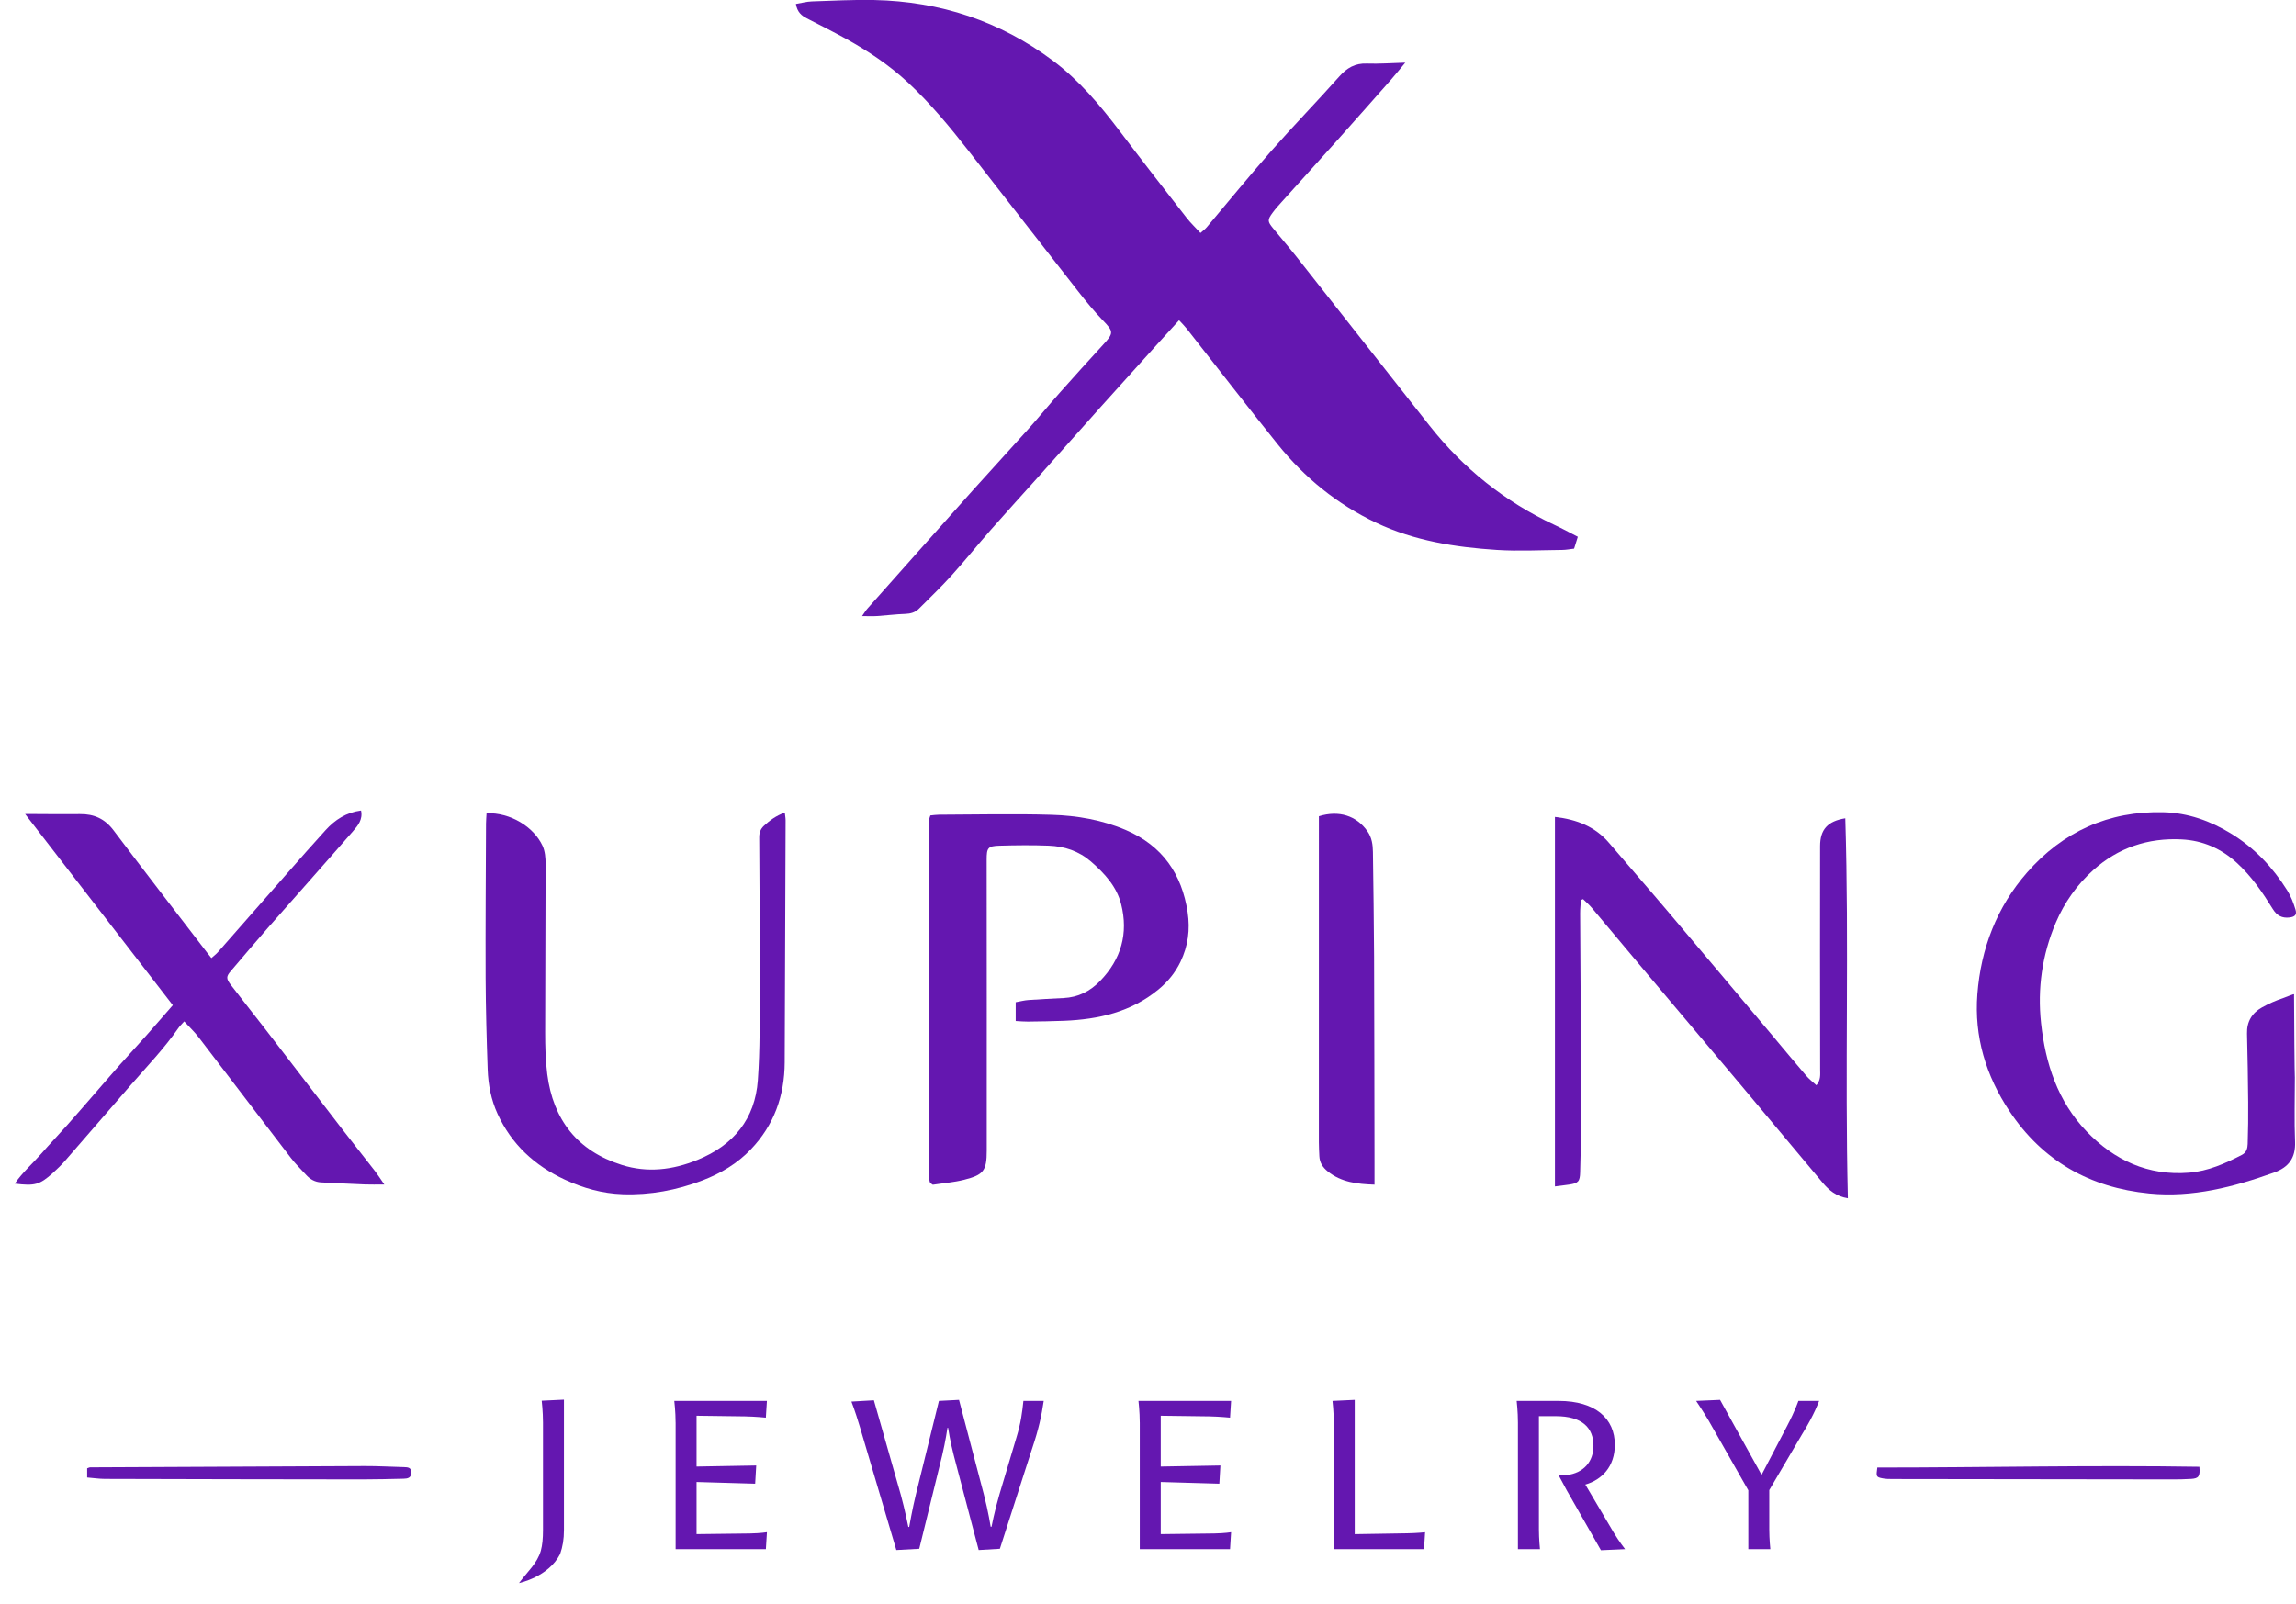 <svg width="93" height="65" viewBox="0 0 93 65" fill="none" xmlns="http://www.w3.org/2000/svg">
<path d="M32.237 0.16C32.47 0.121 32.677 0.064 32.886 0.057C33.727 0.029 34.57 -0.016 35.411 0.001C38.081 0.057 40.507 0.857 42.644 2.454C43.714 3.254 44.564 4.268 45.365 5.326C46.253 6.499 47.157 7.66 48.06 8.82C48.224 9.031 48.42 9.217 48.625 9.439C48.726 9.348 48.812 9.287 48.877 9.21C49.748 8.18 50.598 7.132 51.489 6.12C52.39 5.097 53.343 4.119 54.248 3.1C54.558 2.751 54.886 2.557 55.366 2.575C55.863 2.593 56.362 2.554 56.922 2.538C56.713 2.788 56.532 3.015 56.34 3.233C55.599 4.073 54.858 4.911 54.111 5.746C53.382 6.561 52.646 7.369 51.915 8.182C51.788 8.322 51.661 8.463 51.55 8.615C51.333 8.909 51.338 8.97 51.566 9.249C51.89 9.645 52.225 10.035 52.543 10.437C54.331 12.704 56.114 14.976 57.902 17.243C59.27 18.978 60.953 20.327 62.966 21.268C63.282 21.416 63.588 21.584 63.91 21.749C63.855 21.925 63.812 22.062 63.759 22.23C63.597 22.248 63.439 22.28 63.28 22.282C62.398 22.289 61.512 22.338 60.633 22.282C58.95 22.173 57.292 21.915 55.746 21.182C54.16 20.43 52.838 19.352 51.751 17.998C50.509 16.451 49.298 14.88 48.072 13.321C47.983 13.208 47.879 13.107 47.759 12.975C47.441 13.324 47.152 13.64 46.864 13.959C46.113 14.791 45.361 15.621 44.614 16.455C43.767 17.4 42.925 18.349 42.08 19.295C41.432 20.019 40.776 20.736 40.135 21.465C39.6 22.073 39.094 22.706 38.552 23.306C38.127 23.776 37.669 24.216 37.221 24.664C37.071 24.814 36.885 24.867 36.668 24.874C36.289 24.886 35.912 24.936 35.533 24.961C35.35 24.973 35.166 24.963 34.918 24.963C35.016 24.825 35.067 24.736 35.135 24.66C36.552 23.065 37.969 21.47 39.392 19.879C40.13 19.054 40.884 18.243 41.622 17.417C42.072 16.914 42.5 16.391 42.948 15.886C43.521 15.241 44.101 14.6 44.685 13.964C45.119 13.493 45.108 13.433 44.672 12.981C44.317 12.612 43.992 12.214 43.676 11.811C42.187 9.909 40.708 8 39.22 6.097C38.463 5.129 37.678 4.182 36.776 3.342C36.012 2.63 35.142 2.053 34.226 1.549C33.716 1.269 33.196 1.01 32.679 0.743C32.467 0.633 32.293 0.492 32.238 0.16L32.237 0.16Z" fill="#6417B0"/>
<path d="M74.848 48.549C74.374 48.472 74.083 48.226 73.827 47.919C72.728 46.603 71.629 45.288 70.526 43.975C69.207 42.404 67.882 40.838 66.561 39.268C65.866 38.441 65.176 37.611 64.48 36.786C64.372 36.658 64.243 36.548 64.124 36.43C64.094 36.442 64.064 36.454 64.035 36.466C64.024 36.647 64.003 36.828 64.004 37.008C64.018 39.725 64.039 42.442 64.048 45.159C64.051 45.939 64.022 46.719 64.004 47.499C63.995 47.869 63.928 47.941 63.56 47.995C63.374 48.023 63.187 48.044 62.983 48.07V33.099C63.871 33.202 64.614 33.491 65.181 34.158C65.977 35.093 66.787 36.017 67.58 36.955C68.984 38.614 70.381 40.279 71.78 41.942C72.24 42.49 72.696 43.042 73.162 43.585C73.28 43.723 73.428 43.836 73.574 43.971C73.761 43.751 73.726 43.529 73.726 43.321C73.728 41.761 73.722 40.2 73.721 38.64C73.72 37.187 73.724 35.734 73.724 34.281C73.724 33.612 74.026 33.271 74.744 33.155C74.903 38.273 74.723 43.391 74.849 48.548L74.848 48.549Z" fill="#6417B0"/>
<path d="M92.954 43.637C92.954 44.512 92.927 45.387 92.962 46.26C92.988 46.911 92.707 47.294 92.108 47.509C90.475 48.093 88.815 48.528 87.058 48.356C84.647 48.12 82.731 47.034 81.391 45.014C80.439 43.579 79.961 42.002 80.094 40.278C80.237 38.431 80.881 36.752 82.105 35.353C83.55 33.703 85.406 32.85 87.64 32.91C88.625 32.937 89.523 33.257 90.361 33.768C91.318 34.352 92.06 35.141 92.647 36.078C92.795 36.314 92.898 36.584 92.979 36.851C93.044 37.062 92.958 37.146 92.739 37.173C92.438 37.209 92.228 37.1 92.064 36.836C91.646 36.159 91.197 35.501 90.602 34.958C89.97 34.382 89.229 34.053 88.369 34.01C87.002 33.94 85.79 34.35 84.781 35.259C84.125 35.85 83.619 36.566 83.27 37.385C82.715 38.692 82.523 40.057 82.674 41.453C82.85 43.086 83.345 44.619 84.518 45.841C85.639 47.007 87.004 47.646 88.667 47.513C89.439 47.451 90.132 47.141 90.809 46.791C90.999 46.693 91.037 46.521 91.043 46.351C91.062 45.787 91.068 45.222 91.063 44.658C91.055 43.731 91.04 42.803 91.016 41.876C91.004 41.393 91.216 41.042 91.625 40.815C91.895 40.665 92.183 40.537 92.477 40.44C92.977 40.249 92.922 40.258 92.921 40.329C92.924 41.284 92.943 43.636 92.953 43.636L92.954 43.637Z" fill="#6417B0"/>
<path d="M41.141 41.369V40.606C41.322 40.574 41.49 40.529 41.66 40.517C42.134 40.483 42.609 40.461 43.083 40.437C43.668 40.407 44.147 40.17 44.554 39.752C45.417 38.865 45.71 37.817 45.412 36.634C45.233 35.921 44.742 35.387 44.193 34.909C43.7 34.48 43.114 34.287 42.477 34.263C41.813 34.237 41.146 34.245 40.482 34.264C40.011 34.277 39.965 34.356 39.965 34.832C39.968 38.761 39.971 42.689 39.968 46.617C39.968 47.431 39.844 47.602 39.05 47.801C38.62 47.908 38.172 47.942 37.783 48.002C37.715 47.955 37.703 47.949 37.694 47.94C37.684 47.931 37.673 47.92 37.669 47.908C37.658 47.87 37.642 47.831 37.642 47.791C37.641 42.922 37.642 38.052 37.643 33.182C37.643 33.145 37.664 33.107 37.684 33.04C37.796 33.03 37.915 33.01 38.033 33.01C39.554 33.005 41.076 32.968 42.596 33.014C43.627 33.044 44.652 33.221 45.611 33.634C47.082 34.267 47.872 35.408 48.106 36.963C48.211 37.664 48.124 38.327 47.818 38.965C47.605 39.408 47.305 39.776 46.921 40.092C45.81 41.007 44.495 41.302 43.099 41.359C42.61 41.379 42.122 41.385 41.633 41.391C41.486 41.393 41.339 41.379 41.141 41.368V41.369Z" fill="#6417B0"/>
<path d="M15.566 47.992C15.246 47.992 15.017 47.999 14.789 47.99C14.193 47.966 13.598 47.936 13.003 47.906C12.759 47.893 12.562 47.783 12.401 47.605C12.193 47.376 11.967 47.159 11.78 46.913C10.532 45.287 9.294 43.653 8.047 42.027C7.878 41.806 7.672 41.614 7.461 41.384C7.358 41.501 7.281 41.572 7.223 41.657C6.653 42.478 5.961 43.2 5.306 43.952C4.421 44.969 3.542 45.992 2.655 47.009C2.496 47.191 2.322 47.363 2.141 47.525C1.609 48.003 1.409 48.058 0.598 47.956C0.917 47.494 1.321 47.145 1.667 46.749C2.013 46.352 2.377 45.972 2.727 45.579C3.086 45.177 3.438 44.767 3.793 44.36C4.147 43.954 4.498 43.544 4.856 43.14C5.205 42.747 5.565 42.362 5.914 41.969C6.272 41.567 6.622 41.159 7 40.727C5.02 38.164 3.049 35.611 1.018 32.982C1.198 32.982 1.284 32.982 1.37 32.982C1.994 32.984 2.619 32.993 3.243 32.985C3.812 32.978 4.25 33.177 4.601 33.644C5.842 35.292 7.106 36.923 8.361 38.561C8.417 38.635 8.476 38.708 8.563 38.818C8.659 38.731 8.753 38.662 8.827 38.578C9.772 37.505 10.714 36.428 11.658 35.355C12.166 34.778 12.672 34.199 13.19 33.632C13.571 33.214 14.027 32.917 14.624 32.84C14.704 33.205 14.493 33.454 14.298 33.678C13.156 34.99 11.997 36.287 10.849 37.595C10.342 38.172 9.848 38.761 9.348 39.345C9.162 39.563 9.153 39.647 9.354 39.91C9.804 40.5 10.269 41.078 10.722 41.666C11.768 43.022 12.809 44.383 13.854 45.74C14.299 46.317 14.753 46.886 15.199 47.462C15.312 47.609 15.411 47.767 15.567 47.992L15.566 47.992Z" fill="#6417B0"/>
<path d="M19.708 32.95C20.676 32.917 21.617 33.501 21.975 34.266C22.078 34.487 22.1 34.762 22.1 35.011C22.1 37.285 22.081 39.558 22.082 41.832C22.082 42.395 22.096 42.964 22.167 43.522C22.403 45.36 23.379 46.63 25.188 47.2C26.226 47.526 27.247 47.404 28.249 46.996C29.717 46.399 30.583 45.335 30.696 43.77C30.787 42.512 30.769 41.245 30.773 39.982C30.778 37.964 30.765 35.946 30.752 33.928C30.751 33.738 30.805 33.589 30.94 33.462C31.177 33.239 31.436 33.049 31.788 32.924C31.801 33.044 31.821 33.143 31.821 33.242C31.81 36.511 31.798 39.779 31.784 43.048C31.778 44.394 31.353 45.586 30.413 46.569C29.865 47.143 29.191 47.545 28.446 47.829C27.409 48.224 26.337 48.425 25.222 48.386C24.394 48.358 23.618 48.138 22.873 47.792C21.648 47.223 20.718 46.358 20.154 45.13C19.893 44.56 19.775 43.951 19.753 43.331C19.71 42.095 19.676 40.858 19.67 39.621C19.662 37.536 19.678 35.451 19.686 33.365C19.687 33.234 19.7 33.103 19.708 32.95V32.95Z" fill="#6417B0"/>
<path d="M55.675 47.998C54.979 47.974 54.329 47.904 53.779 47.46C53.577 47.297 53.453 47.105 53.441 46.847C53.433 46.659 53.421 46.471 53.421 46.283C53.421 42.035 53.422 37.786 53.422 33.538C53.422 33.378 53.422 33.219 53.422 33.072C54.238 32.818 54.95 33.053 55.388 33.679C55.569 33.938 55.607 34.224 55.611 34.521C55.629 35.932 55.652 37.344 55.658 38.755C55.669 41.525 55.67 44.294 55.675 47.063C55.675 47.357 55.675 47.65 55.675 47.998V47.998Z" fill="#6417B0"/>
<path d="M3.531 59.863V59.49C3.579 59.474 3.617 59.452 3.654 59.451C7.362 59.432 11.069 59.413 14.777 59.399C15.306 59.397 15.835 59.429 16.364 59.442C16.526 59.446 16.668 59.459 16.659 59.676C16.651 59.882 16.508 59.908 16.35 59.912C15.793 59.924 15.237 59.941 14.68 59.94C11.203 59.937 7.727 59.93 4.25 59.92C4.022 59.919 3.795 59.885 3.531 59.863Z" fill="#6417B0"/>
<path d="M89.087 59.428C89.12 59.816 89.062 59.9 88.753 59.92C88.482 59.938 88.21 59.94 87.939 59.94C84.177 59.936 80.416 59.931 76.655 59.925C76.519 59.925 76.382 59.923 76.25 59.897C75.995 59.846 75.99 59.826 76.042 59.459C80.388 59.459 84.74 59.358 89.087 59.428H89.087Z" fill="#6417B0"/>
<path d="M21.994 57.636C21.994 57.198 21.942 56.752 21.942 56.752L22.843 56.709V61.986C22.843 62.373 22.791 62.665 22.687 62.965C22.216 63.895 21.023 64.141 21.023 64.141C21.379 63.66 21.76 63.343 21.907 62.828C21.968 62.605 21.994 62.33 21.994 61.995V57.636V57.636Z" fill="#6417B0"/>
<path d="M27.365 57.635C27.365 57.197 27.312 56.76 27.312 56.76H31.064L31.021 57.437C31.021 57.437 30.596 57.394 30.181 57.386L28.214 57.36V59.419L30.631 59.376L30.588 60.114L28.214 60.045V62.157L30.38 62.131C30.822 62.122 31.065 62.079 31.065 62.079L31.022 62.766H27.366V57.634L27.365 57.635Z" fill="#6417B0"/>
<path d="M38.845 56.718L39.85 60.545C40.032 61.24 40.127 61.858 40.127 61.858H40.162C40.162 61.858 40.274 61.258 40.483 60.545L41.167 58.254C41.358 57.628 41.401 57.233 41.453 56.761H42.276C42.19 57.362 42.06 57.937 41.817 58.657L40.5 62.751L39.642 62.802L38.637 58.983C38.49 58.426 38.403 57.851 38.403 57.851H38.377C38.377 57.851 38.299 58.4 38.161 58.975L37.234 62.751L36.306 62.802L34.825 57.799C34.634 57.156 34.487 56.787 34.487 56.787L35.397 56.735L36.489 60.571C36.645 61.137 36.792 61.866 36.792 61.866H36.827C36.827 61.866 36.956 61.128 37.095 60.562L38.031 56.76L38.845 56.718V56.718Z" fill="#6417B0"/>
<path d="M46.166 57.635C46.166 57.197 46.114 56.76 46.114 56.76H49.866L49.823 57.437C49.823 57.437 49.398 57.394 48.983 57.386L47.016 57.36V59.419L49.433 59.376L49.39 60.114L47.016 60.045V62.157L49.182 62.131C49.624 62.122 49.866 62.079 49.866 62.079L49.823 62.766H46.167V57.634L46.166 57.635Z" fill="#6417B0"/>
<path d="M57.681 62.767H54.025V57.636C54.025 57.198 53.973 56.76 53.973 56.76L54.874 56.718V62.158L56.996 62.124C57.43 62.115 57.724 62.081 57.724 62.081L57.681 62.768V62.767Z" fill="#6417B0"/>
<path d="M65.375 62.114L64.214 60.149C64.89 59.952 65.409 59.419 65.409 58.536C65.409 57.48 64.63 56.76 63.131 56.76H61.433C61.433 56.76 61.484 57.197 61.484 57.635V62.766H62.377C62.377 62.766 62.334 62.363 62.334 61.968V57.377H63.009C64.101 57.377 64.543 57.858 64.543 58.579C64.543 59.218 64.151 59.678 63.462 59.765L63.139 59.784L63.462 60.384L64.846 62.809L65.825 62.766C65.825 62.766 65.582 62.457 65.375 62.114Z" fill="#6417B0"/>
<path d="M70.816 60.382L69.205 57.55C68.971 57.155 68.702 56.76 68.702 56.76L69.672 56.718L71.353 59.755L72.384 57.782C72.722 57.138 72.844 56.76 72.844 56.76H73.684C73.684 56.76 73.493 57.31 72.991 58.116L71.665 60.373V61.969C71.665 62.364 71.708 62.767 71.708 62.767H70.816V60.381L70.816 60.382Z" fill="#6417B0"/>
</svg>
